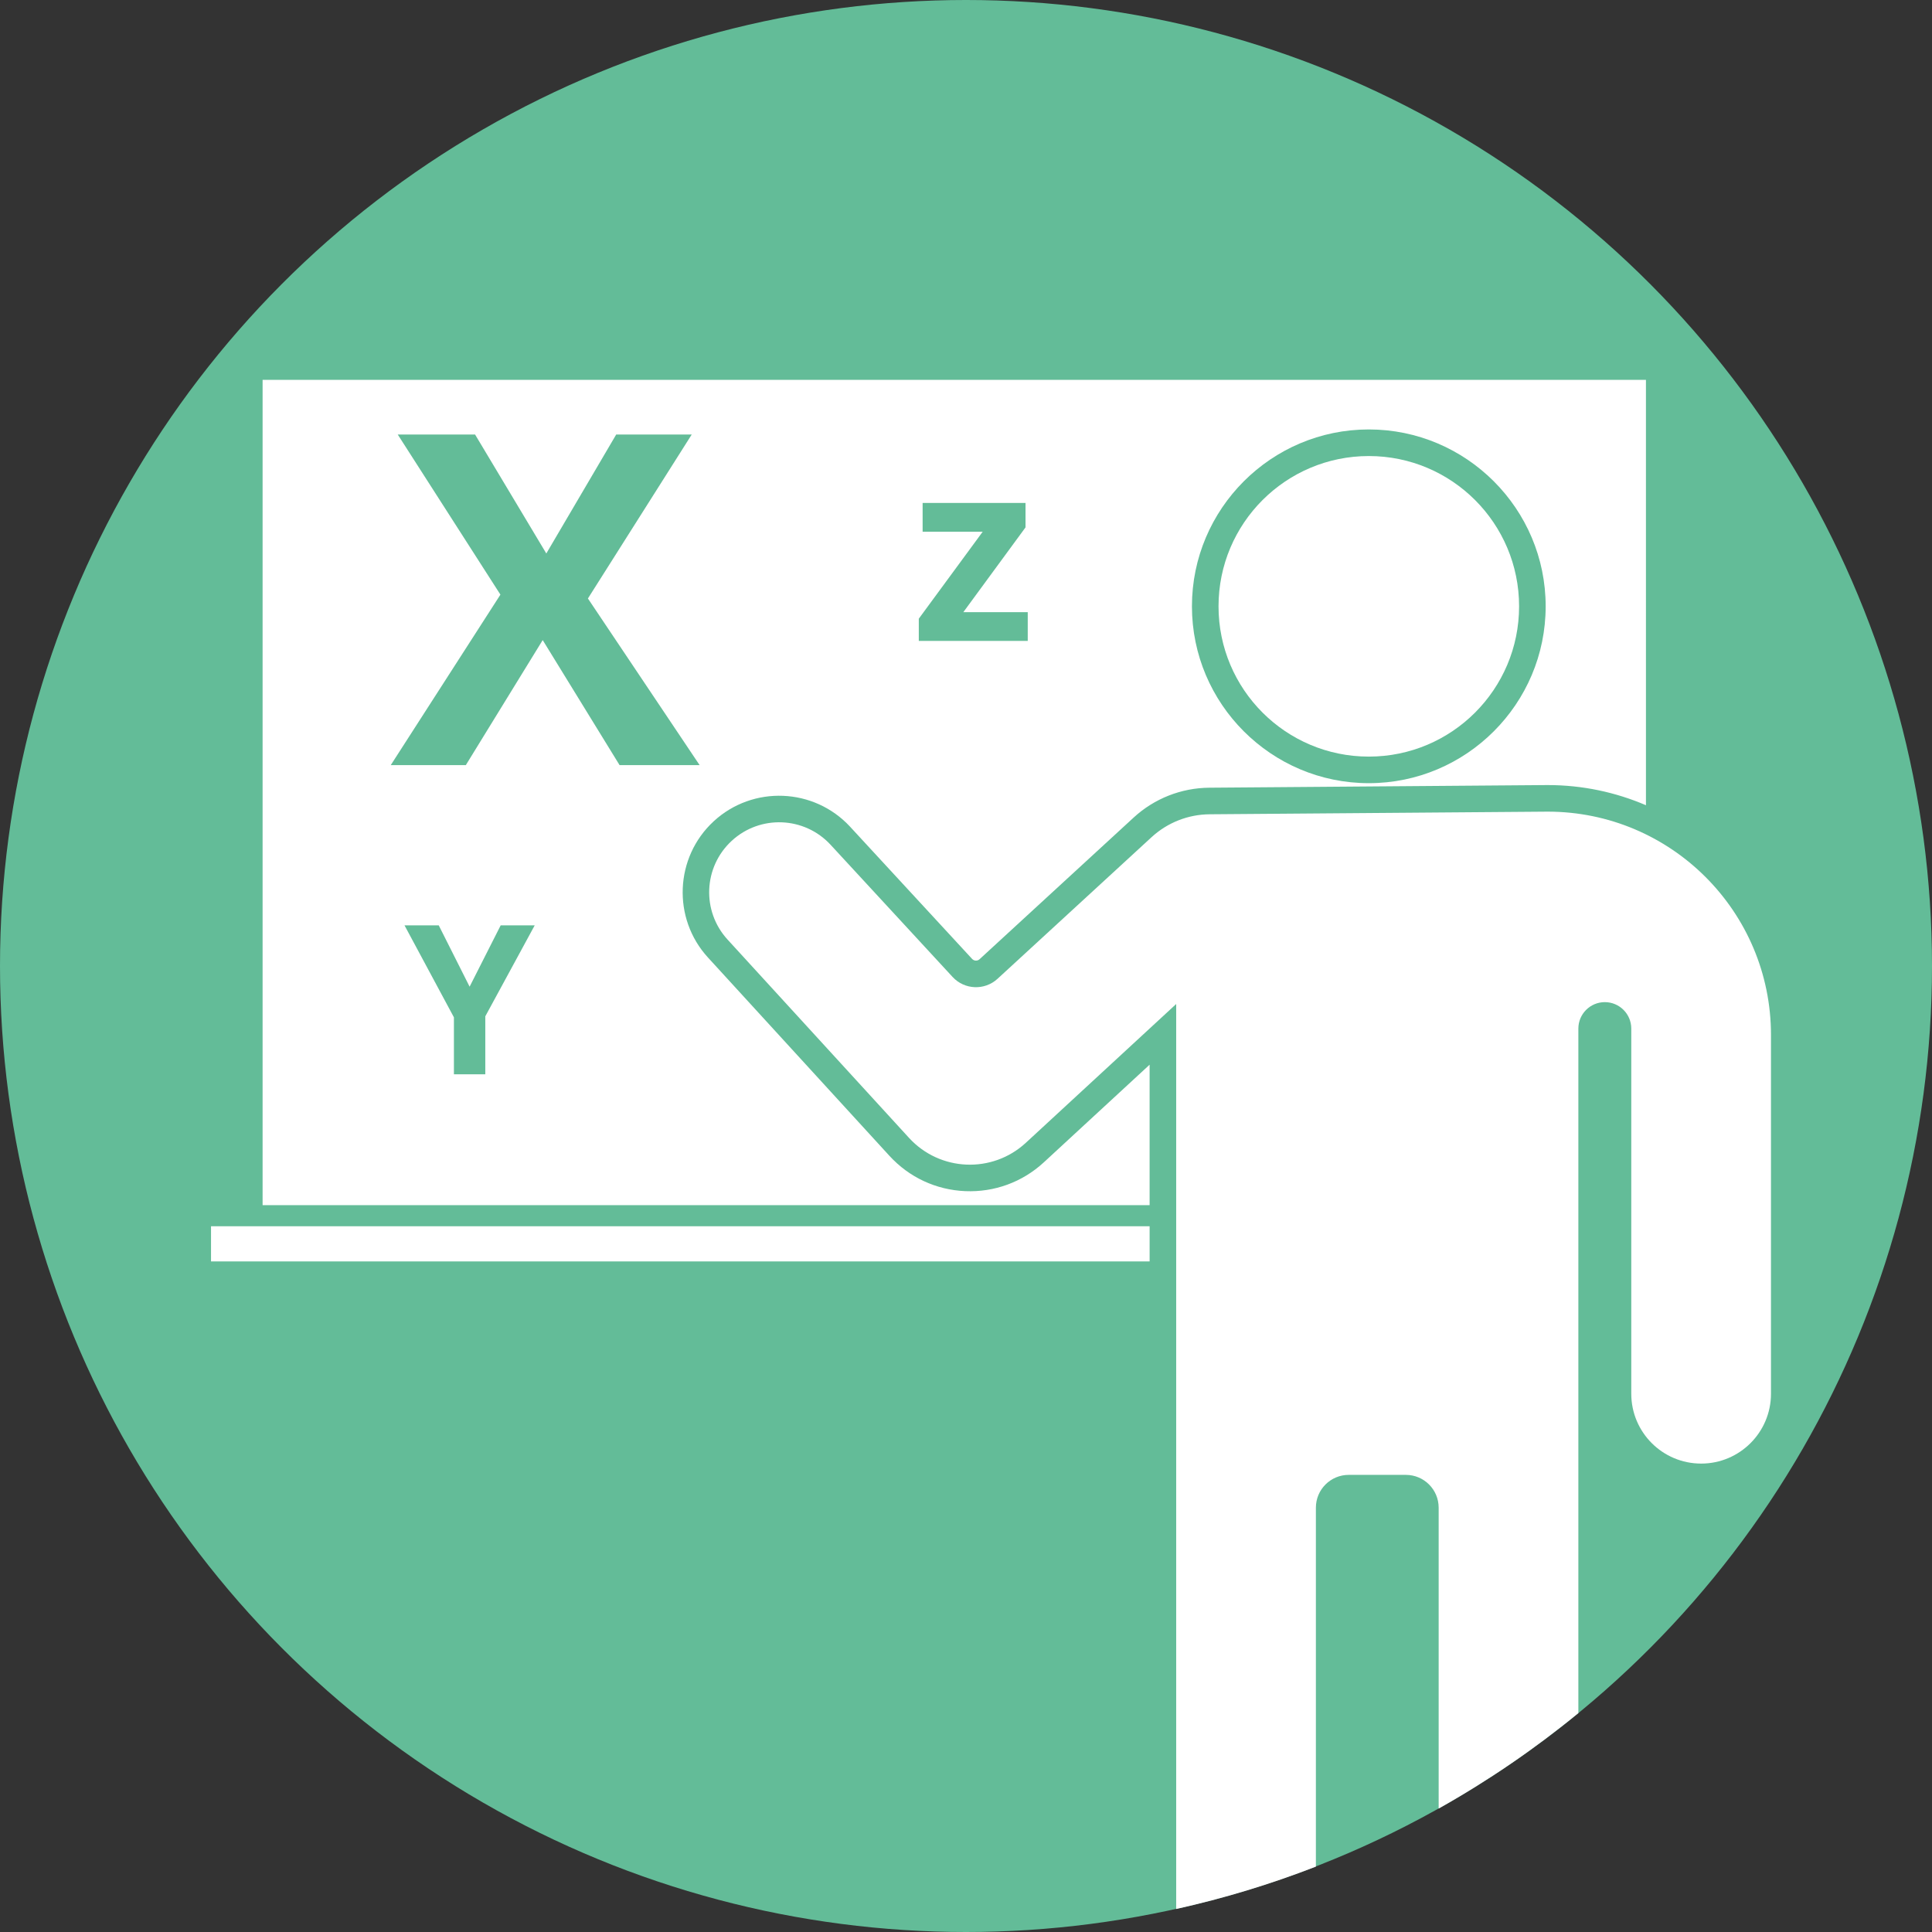 <?xml version="1.0" encoding="UTF-8"?><svg id="Camada_1" xmlns="http://www.w3.org/2000/svg" viewBox="0 0 290.824 290.824"><rect x="0" y="0" width="290.824" height="290.824" fill="#333333" stroke="none"/><defs><style>.cls-1{fill:#fff;}.cls-2{fill:#63bc98;}</style></defs><circle class="cls-2" cx="145.412" cy="145.412" r="145.412"/><g><circle class="cls-1" cx="206.047" cy="91.27" r="22.622"/><rect class="cls-1" x="31.765" y="184.588" width="141.287" height="5.294"/><path class="cls-1" d="m39.529,57.176v124.235h133.522v-21.142l-15.921,14.695c-3.232,2.983-7.436,4.522-11.828,4.339-4.395-.185-8.45-2.075-11.42-5.32l-27.319-29.855c-5.388-5.889-5-15.084.865-20.497,5.891-5.436,15.106-5.067,20.543.823l18.361,19.893c.295.32.797.341,1.119.045l23.193-21.323c3.116-2.866,7.165-4.463,11.401-4.496l50.894-.397h.031c5.25,0,10.25,1.085,14.794,3.036V57.176H39.529Zm53.737,58l-11.573-18.823-11.573,18.823h-11.301l16.509-25.665-15.454-24.099h11.641l10.722,17.904,10.518-17.904h11.369l-15.624,24.678,16.815,25.086h-12.05Zm-20.214,37.812v8.726h-4.723v-8.573l-7.438-13.848h5.153l4.647,9.232,4.677-9.232h5.122l-7.438,13.694Zm81.654-56.513h-16.399v-3.343l9.62-13.093h-9.044v-4.328h15.489v3.677l-9.36,12.759h9.694v4.327Zm51.34,21.416c-14.68,0-26.623-11.943-26.623-26.623s11.943-26.623,26.623-26.623,26.623,11.943,26.623,26.623-11.943,26.623-26.623,26.623Z"/><path class="cls-1" d="m256.071,220.314h0c5.807,0,10.515-4.708,10.515-10.515v-54.007c0-18.565-15.05-33.615-33.615-33.615l-50.894.397c-3.234.025-6.344,1.252-8.725,3.441l-23.186,21.317c-1.945,1.795-4.977,1.674-6.772-.271l-18.361-19.893c-3.947-4.276-10.614-4.543-14.89-.596-4.263,3.935-4.544,10.576-.627,14.857l27.319,29.855c4.644,5.075,12.529,5.408,17.584.742l22.634-20.892v136.227c7.227-1.604,14.252-3.742,21.029-6.377v-54.032c0-2.728,2.211-4.939,4.939-4.939h8.603c2.728,0,4.939,2.211,4.939,4.939v45.294c7.439-4.182,14.475-8.993,21.029-14.373v-103.038c0-2.2,1.783-3.983,3.983-3.983h0c2.2,0,3.983,1.783,3.983,3.983v54.963c0,5.807,4.708,10.515,10.515,10.515Z"/></g></svg>